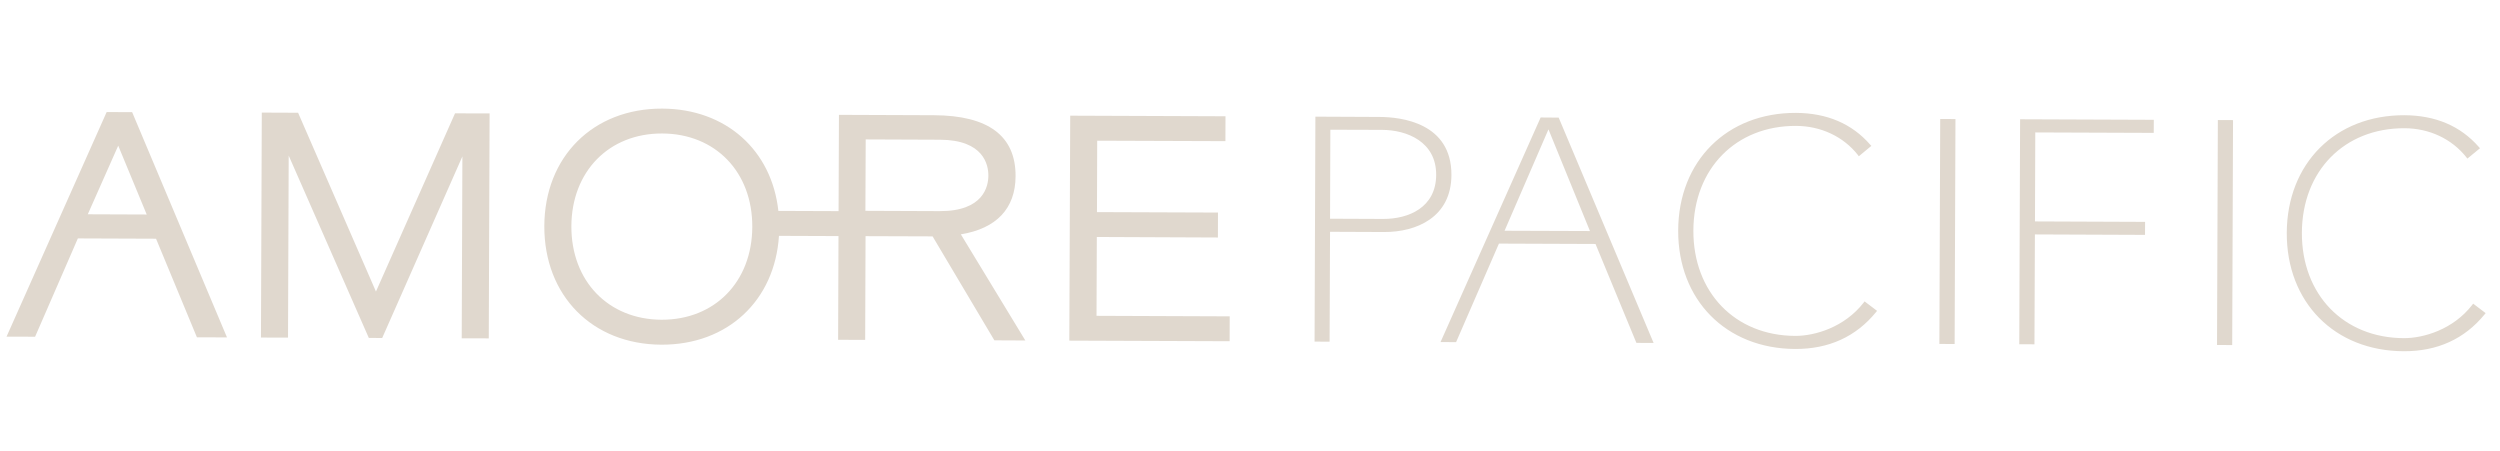 <?xml version="1.0" encoding="utf-8"?>
<!-- Generator: Adobe Illustrator 27.5.0, SVG Export Plug-In . SVG Version: 6.00 Build 0)  -->
<svg version="1.1" xmlns="http://www.w3.org/2000/svg" xmlns:xlink="http://www.w3.org/1999/xlink" x="0px" y="0px"
	 viewBox="0 0 332.62 60" style="enable-background:new 0 0 332.62 60;" xml:space="preserve">
<style type="text/css">
	.st0{fill:#E0D8CE;}
	.st1{opacity:0.8;fill:#E0D8CE;}
	.st2{fill:none;stroke:#415649;stroke-width:0.25;stroke-miterlimit:10;}
	.st3{fill:none;stroke:#4C4C4B;stroke-width:0.25;stroke-miterlimit:10;}
	.st4{fill:#4A423F;}
	.st5{fill:#6F6967;}
	.st6{fill:#655F5D;}
	.st7{fill:url(#SVGID_1_);}
	.st8{fill:url(#SVGID_00000088838297680810034180000002449475736464796596_);}
	.st9{fill:url(#SVGID_00000067914396546651783690000011337020841512655295_);}
	.st10{fill:none;stroke:#ECE1D6;stroke-width:3;stroke-miterlimit:10;}
	.st11{fill:#ECE1D6;}
	.st12{fill:url(#SVGID_00000092414926154160194810000001378736524766286745_);}
	.st13{fill:url(#SVGID_00000051345565045866115380000010530377640678114707_);}
	.st14{fill:none;stroke:#ECE1D6;stroke-width:2.5;stroke-miterlimit:10;}
	.st15{opacity:0.7;fill:#ECE1D6;}
	
		.st16{opacity:0.5;clip-path:url(#SVGID_00000105389239404011075650000002356242153562429881_);fill:url(#SVGID_00000094589657409431380440000008728795784700355727_);}
	
		.st17{clip-path:url(#SVGID_00000173856772347601793490000018285814132267858336_);fill:url(#SVGID_00000040567035470169170460000014493739108947647889_);}
	
		.st18{clip-path:url(#SVGID_00000113323714566940287290000007697450054847556761_);fill:url(#SVGID_00000018938642520441591850000003577339016309226665_);}
	
		.st19{opacity:0.5;clip-path:url(#SVGID_00000074422336741915129520000008643408152483222435_);fill:url(#SVGID_00000177472164165470539680000016369340096575667383_);}
	
		.st20{opacity:0.5;clip-path:url(#SVGID_00000150787914489197263020000014615117465287543727_);fill:url(#SVGID_00000148655857711351884900000011737732621266499972_);}
	.st21{clip-path:url(#SVGID_00000179641875036913541970000018203572882627026105_);fill:#ECE1D6;}
	.st22{fill:#DFD7CE;}
	.st23{fill:url(#SVGID_00000092433724426149685090000011759409334114936985_);}
	.st24{fill:url(#SVGID_00000129886724063931665880000012138523165400009912_);}
	.st25{fill:url(#SVGID_00000151541014616018300110000000911156186585072288_);}
	.st26{fill:#4C4C4B;}
	.st27{fill:url(#SVGID_00000128464403610747780470000013695501651559567494_);}
	.st28{fill:url(#SVGID_00000066486812288901564300000008224495173878445226_);}
	
		.st29{opacity:0.5;clip-path:url(#SVGID_00000085961601673202651090000000947483181821436818_);fill:url(#SVGID_00000120547198032987419880000001171994094372538810_);}
	
		.st30{clip-path:url(#SVGID_00000023260406564355769190000010012262972376969125_);fill:url(#SVGID_00000043426512328154040140000014488065231633325184_);}
	
		.st31{clip-path:url(#SVGID_00000166640407869493011370000004453936588518502806_);fill:url(#SVGID_00000003808124448916352800000014319367042265648792_);}
	
		.st32{opacity:0.5;clip-path:url(#SVGID_00000158016050037366668220000008718781313293304732_);fill:url(#SVGID_00000090259021732468805910000005982875823619495041_);}
	
		.st33{opacity:0.5;clip-path:url(#SVGID_00000051372722963939120260000012098417368249118612_);fill:url(#SVGID_00000004524008891464039260000012162900541929788083_);}
	.st34{clip-path:url(#SVGID_00000090994795925867801270000011110369469530610868_);fill:#4C4C4B;}
	.st35{fill:none;stroke:#2096D5;stroke-miterlimit:10;}
	.st36{fill-rule:evenodd;clip-rule:evenodd;fill:#E0D8CE;}
	.st37{fill:none;stroke:#00A0E9;stroke-width:10;stroke-miterlimit:10;}
	.st38{fill:none;stroke:#E0D8CE;stroke-miterlimit:10;}
	.st39{opacity:0.7;fill:#E0D7CE;}
	.st40{fill:#E0D7CE;}
	.st41{clip-path:url(#SVGID_00000161593746043896662580000005236993925938022069_);}
	.st42{clip-path:url(#SVGID_00000136392685202484537630000010147819677962576311_);}
	.st43{clip-path:url(#SVGID_00000079462651240364801230000015312485872227921076_);}
	.st44{clip-path:url(#SVGID_00000060014124798465000290000017541825456754369978_);}
	.st45{clip-path:url(#SVGID_00000065051851194543832350000011069709592715261880_);}
	.st46{clip-path:url(#SVGID_00000106835782422928200530000000202247809289990031_);}
	.st47{fill:#F1EBE3;}
	.st48{clip-path:url(#SVGID_00000070827130928514925820000003613149817742527372_);}
	.st49{fill-rule:evenodd;clip-rule:evenodd;fill:#E0D7CE;}
	.st50{display:none;}
	.st51{display:inline;fill:none;stroke:#00A0E9;stroke-width:10;stroke-miterlimit:10;}
	.st52{display:inline;fill:none;stroke:#E0D8CE;stroke-miterlimit:10;}
</style>
<g id="레이어_2">
</g>
<g id="레이어_1">
	<g>
		<path class="st0" d="M15.73,19.38c0.6,1.45,3.4,8.22,3.79,9.16l-7.84-0.03C12.1,27.55,15.09,20.82,15.73,19.38 M14.19,14.91
			L0.87,44.79l3.8,0.01l5.69-13.08c0,0,9.87,0.03,10.4,0.04c0.21,0.5,5.44,13.12,5.44,13.12l4,0.01L17.58,14.92L14.19,14.91z"/>
		<path class="st0" d="M60.54,15.08c0,0-9.79,22.06-10.52,23.71C49.29,37.13,39.66,15,39.66,15l-4.83-0.02l-0.11,29.93l3.6,0.01
			l0.09-24.22l10.66,24.26l1.78,0.01c0,0,9.38-21.21,10.67-24.16l-0.09,24.2l3.6,0.01l0.11-29.93L60.54,15.08z"/>
		<polygon class="st0" points="142.39,15.39 142.27,45.32 163.6,45.4 163.61,42.09 145.89,42.02 145.93,31.53 162.04,31.6 
			162.05,28.28 145.95,28.22 145.98,18.72 163.04,18.78 163.05,15.47 		"/>
		<path class="st0" d="M127.84,31.18c4.74-0.78,7.27-3.44,7.28-7.75c0.02-5.35-3.63-8.07-10.86-8.1l-12.64-0.05l-0.05,12.81
			l-8.01-0.03c-0.88-8.08-6.98-13.58-15.45-13.61c-9.2-0.03-15.66,6.4-15.69,15.64C72.4,39.34,78.8,45.82,88,45.86
			c8.81,0.03,15.09-5.87,15.64-14.48l7.92,0.03l-0.05,13.8l3.6,0.01l0.05-13.8l8.92,0.03c0.24,0.41,8.22,13.83,8.22,13.83l4.12,0.02
			C136.42,45.3,128.43,32.15,127.84,31.18 M88.02,42.54c-7.09-0.03-12.02-5.14-12-12.44c0.03-7.29,5-12.37,12.09-12.34
			c7.09,0.03,12.01,5.14,11.98,12.43C100.06,37.49,95.1,42.56,88.02,42.54 M115.14,28.05l0.04-9.5l9.87,0.04
			c5.83,0.02,6.46,3.35,6.45,4.78c0,1.42-0.65,4.75-6.49,4.72L115.14,28.05z"/>
		<path class="st0" d="M175.01,15.52l-0.11,29.93l2,0.01l0.06-14.62l7.19,0.03c4.32,0.02,8.94-1.97,8.96-7.58
			c0.03-6.95-6.68-7.72-9.57-7.73L175.01,15.52 M177.46,17.26l6.42,0.02c3.33,0.01,7.22,1.59,7.2,5.99
			c-0.02,4.34-3.66,5.87-7.06,5.86l-7.06-0.03l0.04-11.84L177.46,17.26 M204.98,15.63l-13.32,29.88l2.07,0.01
			c0,0,5.59-12.86,5.7-13.11l12.85,0.05c0.11,0.26,5.44,13.16,5.44,13.16l2.29,0.01l-12.63-29.98L204.98,15.63 M205.6,18.18
			c0,0,0.23-0.55,0.42-0.97c0.36,0.88,5.3,12.98,5.52,13.53l-11.36-0.04C200.44,30.13,205.6,18.18,205.6,18.18 M223.28,30.66
			c-0.04,9.25,6.37,15.73,15.56,15.77c4.47,0.02,8.09-1.63,10.76-4.9l0.14-0.17l-1.66-1.26l-0.13,0.17
			c-2.55,3.28-6.49,4.43-9.1,4.42c-8.01-0.03-13.58-5.8-13.55-14.02c0.03-8.23,5.65-13.95,13.66-13.92c3.3,0.01,6.3,1.42,8.22,3.86
			l0.13,0.18l1.67-1.38l-0.15-0.16c-2.43-2.79-5.75-4.21-9.88-4.23C229.76,14.99,223.31,21.42,223.28,30.66 M304.25,30.97
			c-0.04,9.25,6.36,15.73,15.56,15.76c4.47,0.02,8.09-1.63,10.76-4.9l0.14-0.17l-1.66-1.26l-0.13,0.17
			c-2.54,3.28-6.48,4.43-9.1,4.42c-8.01-0.03-13.59-5.8-13.56-14.02c0.03-8.23,5.65-13.94,13.66-13.91c3.3,0.01,6.29,1.42,8.22,3.86
			l0.14,0.18l1.68-1.38l-0.15-0.16c-2.43-2.79-5.76-4.21-9.89-4.23C310.73,15.29,304.29,21.73,304.25,30.97 M258.03,45.76l2.03,0.01
			l0.11-29.93l-2.03-0.01L258.03,45.76z M268.77,15.87l-0.11,29.93l2.02,0.01l0.06-14.62l14.65,0.06l0.01-1.73l-14.65-0.06
			l0.04-11.84l15.76,0.06l0.01-1.74L268.77,15.87 M294.97,45.9l2.02,0.01l0.11-29.93l-2.02-0.01L294.97,45.9z"/>
	</g>
</g>
<g id="레이어_3" class="st50">
	<rect x="-265.06" y="13.22" class="st52" width="2084.75" height="33.56"/>
</g>
</svg>
